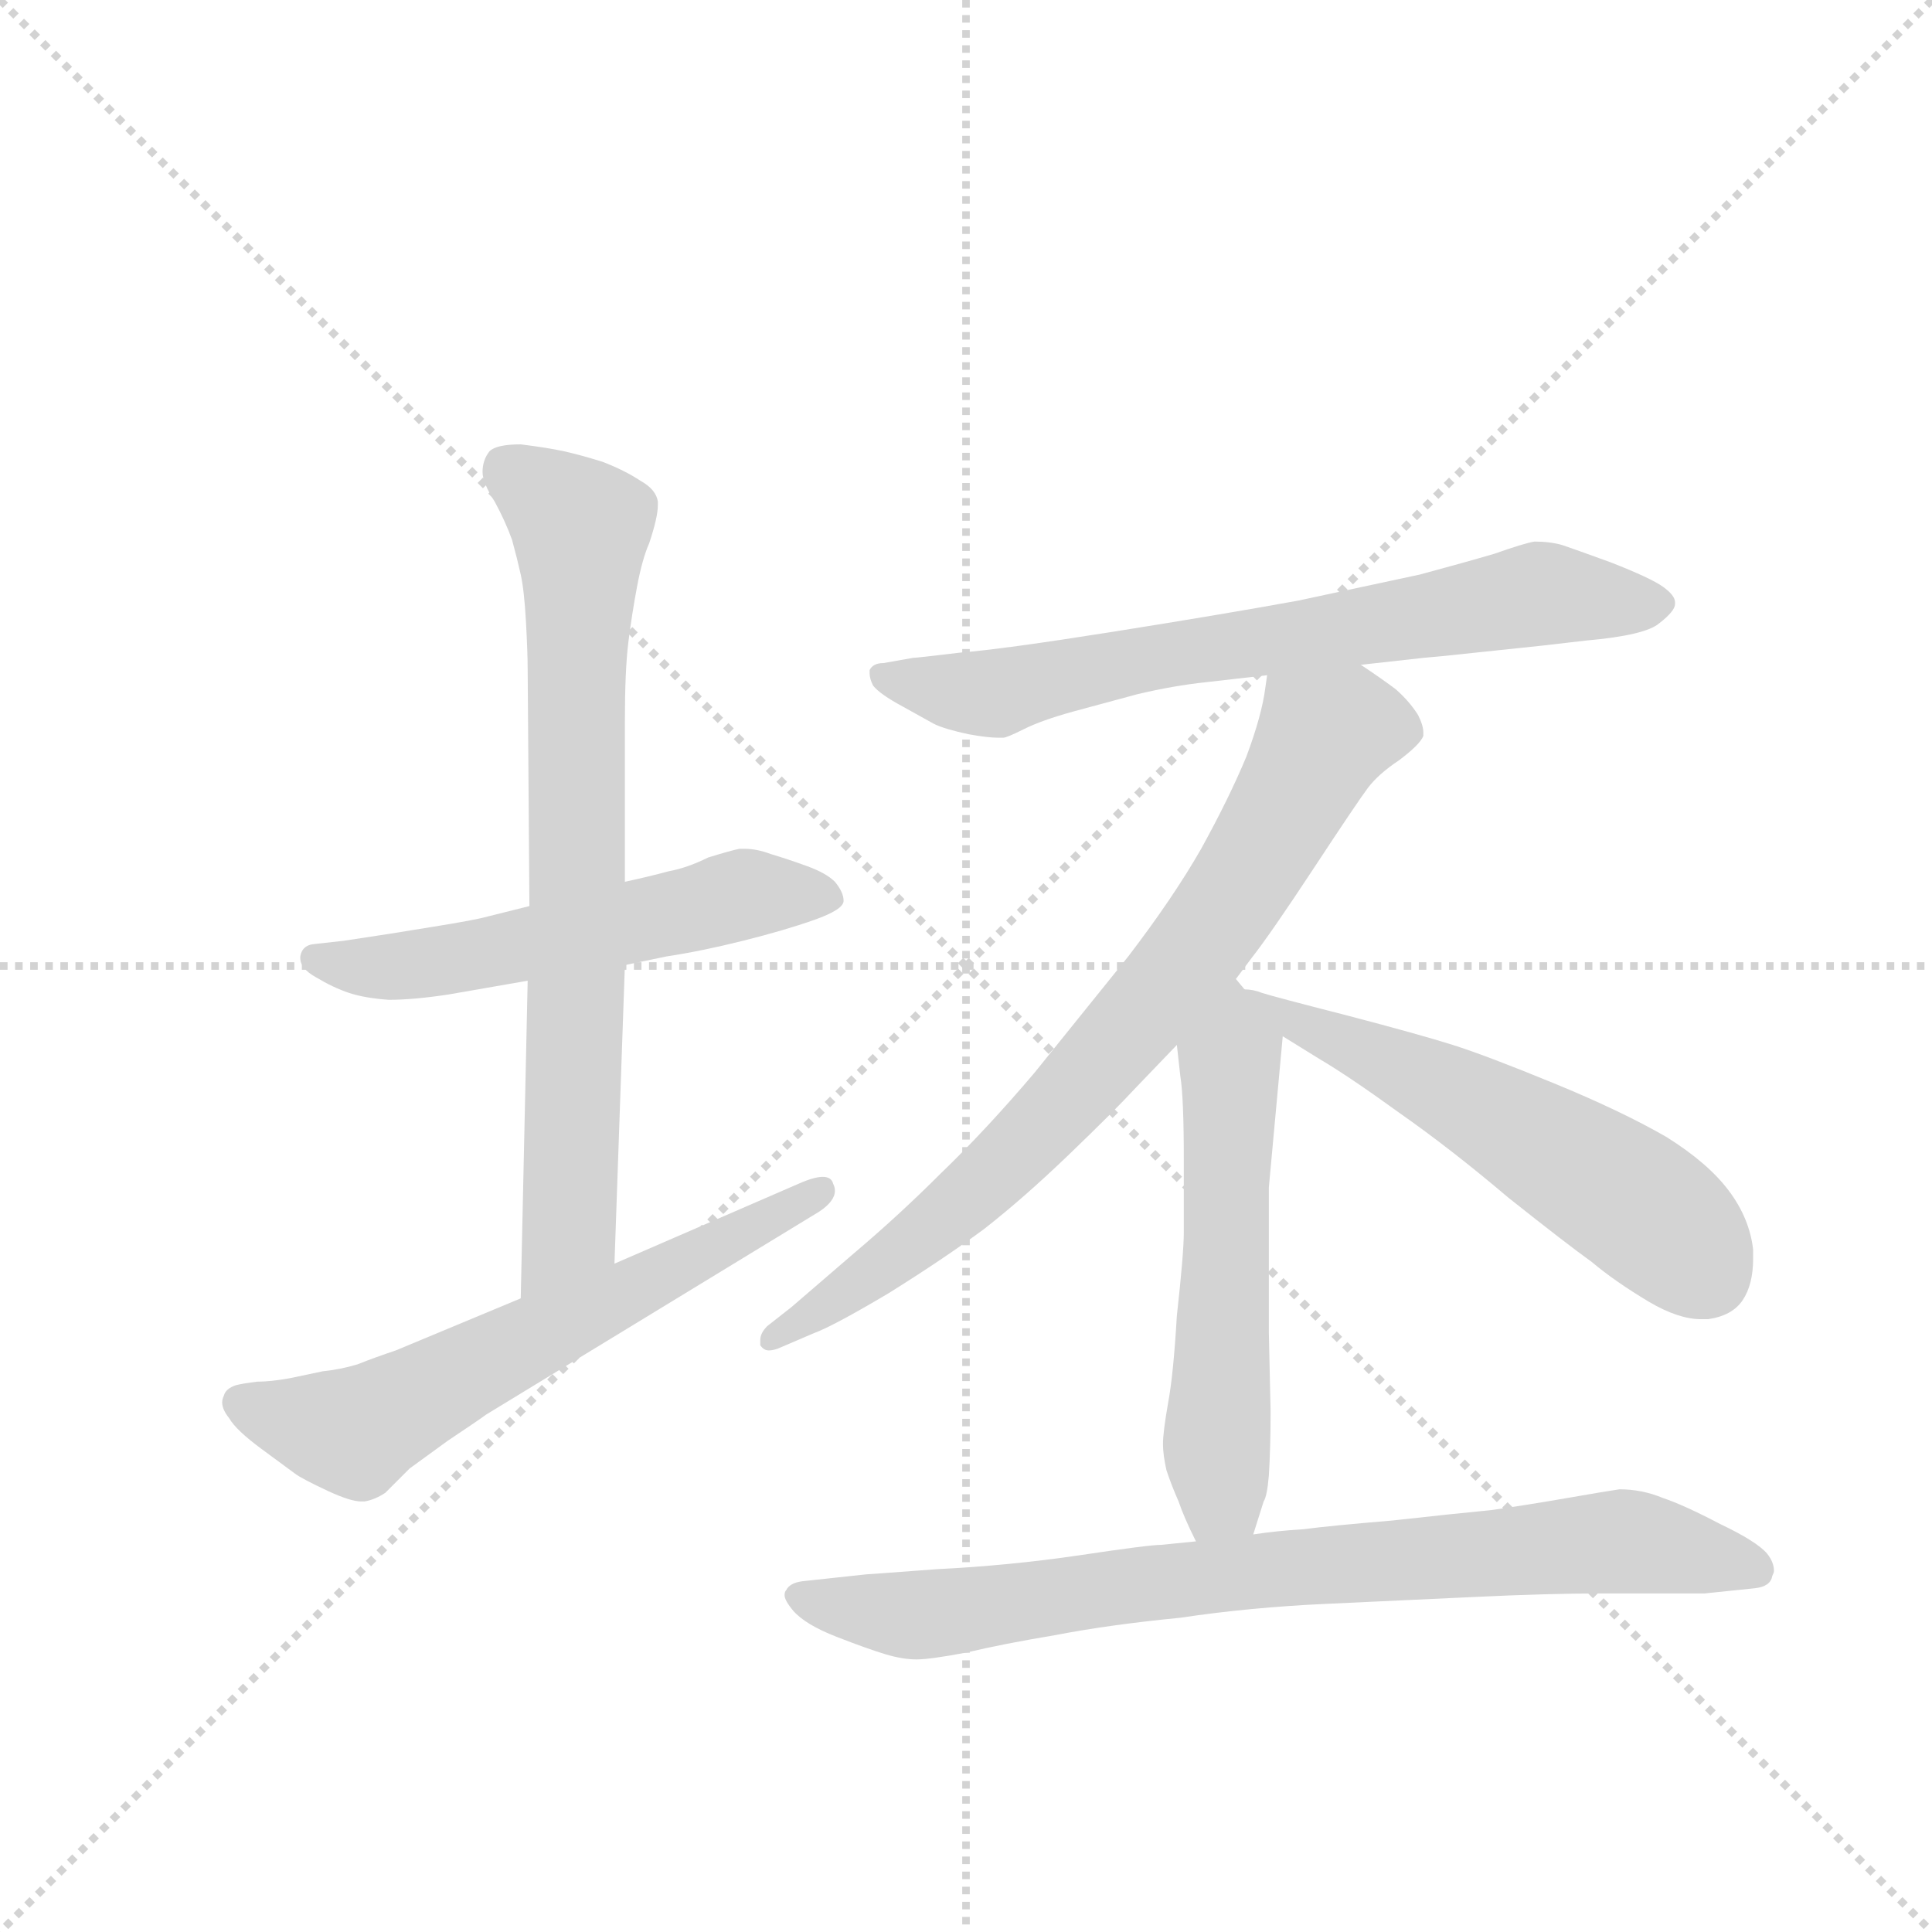 <svg version="1.1" viewBox="0 0 1024 1024" xmlns="http://www.w3.org/2000/svg">
  <g stroke="lightgray" stroke-dasharray="1,1" stroke-width="1" transform="scale(4, 4)">
    <line x1="0" y1="0" x2="256" y2="256"></line>
    <line x1="256" y1="0" x2="0" y2="256"></line>
    <line x1="128" y1="0" x2="128" y2="256"></line>
    <line x1="0" y1="128" x2="256" y2="128"></line>
  </g>
  <g transform="scale(0.92, -0.92) translate(60, -900)">
    <style type="text/css">
      
        @keyframes keyframes0 {
          from {
            stroke: blue;
            stroke-dashoffset: 557;
            stroke-width: 128;
          }
          64% {
            animation-timing-function: step-end;
            stroke: blue;
            stroke-dashoffset: 0;
            stroke-width: 128;
          }
          to {
            stroke: black;
            stroke-width: 1024;
          }
        }
        #make-me-a-hanzi-animation-0 {
          animation: keyframes0 0.703s both;
          animation-delay: 0s;
          animation-timing-function: linear;
        }
      
        @keyframes keyframes1 {
          from {
            stroke: blue;
            stroke-dashoffset: 755;
            stroke-width: 128;
          }
          71% {
            animation-timing-function: step-end;
            stroke: blue;
            stroke-dashoffset: 0;
            stroke-width: 128;
          }
          to {
            stroke: black;
            stroke-width: 1024;
          }
        }
        #make-me-a-hanzi-animation-1 {
          animation: keyframes1 0.864s both;
          animation-delay: 0.703s;
          animation-timing-function: linear;
        }
      
        @keyframes keyframes2 {
          from {
            stroke: blue;
            stroke-dashoffset: 626;
            stroke-width: 128;
          }
          67% {
            animation-timing-function: step-end;
            stroke: blue;
            stroke-dashoffset: 0;
            stroke-width: 128;
          }
          to {
            stroke: black;
            stroke-width: 1024;
          }
        }
        #make-me-a-hanzi-animation-2 {
          animation: keyframes2 0.759s both;
          animation-delay: 1.568s;
          animation-timing-function: linear;
        }
      
        @keyframes keyframes3 {
          from {
            stroke: blue;
            stroke-dashoffset: 711;
            stroke-width: 128;
          }
          70% {
            animation-timing-function: step-end;
            stroke: blue;
            stroke-dashoffset: 0;
            stroke-width: 128;
          }
          to {
            stroke: black;
            stroke-width: 1024;
          }
        }
        #make-me-a-hanzi-animation-3 {
          animation: keyframes3 0.829s both;
          animation-delay: 2.327s;
          animation-timing-function: linear;
        }
      
        @keyframes keyframes4 {
          from {
            stroke: blue;
            stroke-dashoffset: 787;
            stroke-width: 128;
          }
          72% {
            animation-timing-function: step-end;
            stroke: blue;
            stroke-dashoffset: 0;
            stroke-width: 128;
          }
          to {
            stroke: black;
            stroke-width: 1024;
          }
        }
        #make-me-a-hanzi-animation-4 {
          animation: keyframes4 0.89s both;
          animation-delay: 3.156s;
          animation-timing-function: linear;
        }
      
        @keyframes keyframes5 {
          from {
            stroke: blue;
            stroke-dashoffset: 565;
            stroke-width: 128;
          }
          65% {
            animation-timing-function: step-end;
            stroke: blue;
            stroke-dashoffset: 0;
            stroke-width: 128;
          }
          to {
            stroke: black;
            stroke-width: 1024;
          }
        }
        #make-me-a-hanzi-animation-5 {
          animation: keyframes5 0.71s both;
          animation-delay: 4.046s;
          animation-timing-function: linear;
        }
      
        @keyframes keyframes6 {
          from {
            stroke: blue;
            stroke-dashoffset: 565;
            stroke-width: 128;
          }
          65% {
            animation-timing-function: step-end;
            stroke: blue;
            stroke-dashoffset: 0;
            stroke-width: 128;
          }
          to {
            stroke: black;
            stroke-width: 1024;
          }
        }
        #make-me-a-hanzi-animation-6 {
          animation: keyframes6 0.71s both;
          animation-delay: 4.756s;
          animation-timing-function: linear;
        }
      
        @keyframes keyframes7 {
          from {
            stroke: blue;
            stroke-dashoffset: 812;
            stroke-width: 128;
          }
          73% {
            animation-timing-function: step-end;
            stroke: blue;
            stroke-dashoffset: 0;
            stroke-width: 128;
          }
          to {
            stroke: black;
            stroke-width: 1024;
          }
        }
        #make-me-a-hanzi-animation-7 {
          animation: keyframes7 0.911s both;
          animation-delay: 5.466s;
          animation-timing-function: linear;
        }
      
    </style>
    
      <path d="M 245 378 L 221 372 Q 214 370 189 366 Q 165 362 138 358 L 120 356 Q 114 355 113 349 L 113 348 Q 113 342 122 337 Q 132 331 141 328 Q 150 325 164 324 Q 178 324 198 327 L 244 335 L 300 344 L 324 349 Q 344 352 368 358 Q 392 364 409 370 Q 426 376 426 381 Q 426 386 421 392 Q 416 397 405 401 Q 394 405 384 408 Q 376 411 369 411 L 366 411 Q 361 410 348 406 Q 336 400 325 398 Q 314 395 300 392 L 245 378 Z" fill="lightgray"></path>
    
      <path d="M 244 335 L 240 152 C 239 122 293 142 294 172 L 300 344 L 300 392 L 300 484 Q 300 514 302 530 Q 304 546 307 562 Q 310 578 314 587 Q 319 602 319 609 L 319 611 Q 318 618 309 623 Q 300 629 287 634 Q 274 638 265 640 Q 256 642 240 644 Q 226 644 222 640 Q 218 635 218 628 Q 218 622 225 611 Q 231 600 235 589 Q 238 578 240 569 Q 242 560 243 542 Q 244 524 244 514 L 245 378 L 244 335 Z" fill="lightgray"></path>
    
      <path d="M 240 152 L 168 122 Q 156 118 146 114 Q 136 111 126 110 L 107 106 Q 96 104 88 104 Q 80 103 76 102 Q 70 100 69 96 Q 68 94 68 92 Q 68 88 72 83 Q 76 76 91 65 L 110 51 Q 114 48 129 41 Q 142 35 148 35 L 150 35 Q 156 36 162 40 L 176 54 L 198 70 Q 216 82 220 85 L 412 202 Q 421 208 421 214 Q 421 216 420 218 Q 419 222 414 222 Q 409 222 400 218 L 294 172 L 240 152 Z" fill="lightgray"></path>
    
      <path d="M 724 517 L 760 521 L 771 522 L 828 528 L 854 531 Q 888 534 896 541 Q 905 548 905 552 L 905 553 Q 905 557 898 562 Q 891 567 868 576 Q 846 584 840 586 Q 833 588 824 588 Q 818 587 801 581 Q 784 576 758 569 L 688 554 Q 644 546 581 536 Q 518 526 493 524 Q 468 521 466 521 L 449 518 Q 443 518 441 514 L 441 512 Q 441 509 443 505 Q 447 500 460 493 L 478 483 Q 484 480 498 477 Q 509 475 515 475 L 518 475 Q 520 475 530 480 Q 540 485 558 490 L 595 500 Q 616 505 635 507 L 670 511 L 724 517 Z" fill="lightgray"></path>
    
      <path d="M 652 336 L 661 348 Q 672 362 697 400 Q 722 438 728 446 Q 734 454 746 462 Q 758 471 760 476 L 760 478 Q 760 482 757 488 Q 752 496 744 503 Q 736 509 724 517 C 699 534 675 541 670 511 L 669 504 Q 667 488 658 464 Q 648 440 632 411 Q 616 383 590 349 L 536 282 Q 508 249 482 224 Q 458 200 432 178 L 396 147 L 382 136 Q 378 132 378 128 L 378 125 Q 380 122 383 122 Q 385 122 388 123 L 409 132 Q 420 136 452 155 Q 484 175 507 192 Q 530 210 556 235 Q 582 260 594 273 L 618 298 L 652 336 Z" fill="lightgray"></path>
    
      <path d="M 618 298 L 620 280 Q 622 268 622 232 L 622 190 Q 622 178 618 142 Q 616 108 613 92 Q 610 75 610 68 Q 610 62 612 53 Q 615 44 619 35 Q 622 26 629 12 C 642 -15 653 -13 662 16 L 668 35 Q 670 38 671 50 Q 672 66 672 87 L 671 132 L 671 216 L 679 303 C 680 317 680 317 657 330 L 652 336 C 633 359 615 328 618 298 Z" fill="lightgray"></path>
    
      <path d="M 679 303 L 700 290 Q 717 280 746 259 Q 776 238 809 210 Q 843 183 857 173 Q 870 162 890 150 Q 907 140 920 140 L 924 140 Q 938 142 944 151 Q 950 160 950 175 L 950 180 Q 948 198 936 214 Q 924 230 900 245 Q 874 260 835 276 Q 796 292 777 298 Q 758 304 716 315 Q 673 326 667 328 Q 662 330 657 330 C 628 336 653 319 679 303 Z" fill="lightgray"></path>
    
      <path d="M 629 12 L 609 10 Q 602 10 562 4 Q 521 -2 480 -4 Q 440 -7 439 -7 L 402 -11 Q 395 -12 393 -16 Q 392 -17 392 -19 Q 392 -22 397 -28 Q 404 -36 422 -43 Q 440 -50 450 -53 Q 460 -56 468 -56 Q 476 -56 497 -52 Q 518 -47 548 -42 Q 579 -36 620 -32 Q 660 -26 704 -24 L 790 -20 Q 832 -18 862 -18 L 922 -18 L 951 -15 Q 960 -14 961 -8 Q 962 -6 962 -5 Q 962 0 958 5 Q 952 12 931 22 Q 910 33 898 37 Q 886 42 873 42 Q 866 41 843 37 Q 820 33 799 30 Q 778 28 742 24 Q 706 21 691 19 Q 675 18 662 16 L 629 12 Z" fill="lightgray"></path>
    
    
      <clipPath id="make-me-a-hanzi-clip-0">
        <path d="M 245 378 L 221 372 Q 214 370 189 366 Q 165 362 138 358 L 120 356 Q 114 355 113 349 L 113 348 Q 113 342 122 337 Q 132 331 141 328 Q 150 325 164 324 Q 178 324 198 327 L 244 335 L 300 344 L 324 349 Q 344 352 368 358 Q 392 364 409 370 Q 426 376 426 381 Q 426 386 421 392 Q 416 397 405 401 Q 394 405 384 408 Q 376 411 369 411 L 366 411 Q 361 410 348 406 Q 336 400 325 398 Q 314 395 300 392 L 245 378 Z"></path>
      </clipPath>
      <path clip-path="url(#make-me-a-hanzi-clip-0)" d="M 121 349 L 168 343 L 368 385 L 417 384" fill="none" id="make-me-a-hanzi-animation-0" stroke-dasharray="429 858" stroke-linecap="round"></path>
    
      <clipPath id="make-me-a-hanzi-clip-1">
        <path d="M 244 335 L 240 152 C 239 122 293 142 294 172 L 300 344 L 300 392 L 300 484 Q 300 514 302 530 Q 304 546 307 562 Q 310 578 314 587 Q 319 602 319 609 L 319 611 Q 318 618 309 623 Q 300 629 287 634 Q 274 638 265 640 Q 256 642 240 644 Q 226 644 222 640 Q 218 635 218 628 Q 218 622 225 611 Q 231 600 235 589 Q 238 578 240 569 Q 242 560 243 542 Q 244 524 244 514 L 245 378 L 244 335 Z"></path>
      </clipPath>
      <path clip-path="url(#make-me-a-hanzi-clip-1)" d="M 230 631 L 275 594 L 268 196 L 245 160" fill="none" id="make-me-a-hanzi-animation-1" stroke-dasharray="627 1254" stroke-linecap="round"></path>
    
      <clipPath id="make-me-a-hanzi-clip-2">
        <path d="M 240 152 L 168 122 Q 156 118 146 114 Q 136 111 126 110 L 107 106 Q 96 104 88 104 Q 80 103 76 102 Q 70 100 69 96 Q 68 94 68 92 Q 68 88 72 83 Q 76 76 91 65 L 110 51 Q 114 48 129 41 Q 142 35 148 35 L 150 35 Q 156 36 162 40 L 176 54 L 198 70 Q 216 82 220 85 L 412 202 Q 421 208 421 214 Q 421 216 420 218 Q 419 222 414 222 Q 409 222 400 218 L 294 172 L 240 152 Z"></path>
      </clipPath>
      <path clip-path="url(#make-me-a-hanzi-clip-2)" d="M 79 91 L 144 75 L 413 214" fill="none" id="make-me-a-hanzi-animation-2" stroke-dasharray="498 996" stroke-linecap="round"></path>
    
      <clipPath id="make-me-a-hanzi-clip-3">
        <path d="M 724 517 L 760 521 L 771 522 L 828 528 L 854 531 Q 888 534 896 541 Q 905 548 905 552 L 905 553 Q 905 557 898 562 Q 891 567 868 576 Q 846 584 840 586 Q 833 588 824 588 Q 818 587 801 581 Q 784 576 758 569 L 688 554 Q 644 546 581 536 Q 518 526 493 524 Q 468 521 466 521 L 449 518 Q 443 518 441 514 L 441 512 Q 441 509 443 505 Q 447 500 460 493 L 478 483 Q 484 480 498 477 Q 509 475 515 475 L 518 475 Q 520 475 530 480 Q 540 485 558 490 L 595 500 Q 616 505 635 507 L 670 511 L 724 517 Z"></path>
      </clipPath>
      <path clip-path="url(#make-me-a-hanzi-clip-3)" d="M 447 513 L 507 500 L 593 520 L 827 558 L 895 553" fill="none" id="make-me-a-hanzi-animation-3" stroke-dasharray="583 1166" stroke-linecap="round"></path>
    
      <clipPath id="make-me-a-hanzi-clip-4">
        <path d="M 652 336 L 661 348 Q 672 362 697 400 Q 722 438 728 446 Q 734 454 746 462 Q 758 471 760 476 L 760 478 Q 760 482 757 488 Q 752 496 744 503 Q 736 509 724 517 C 699 534 675 541 670 511 L 669 504 Q 667 488 658 464 Q 648 440 632 411 Q 616 383 590 349 L 536 282 Q 508 249 482 224 Q 458 200 432 178 L 396 147 L 382 136 Q 378 132 378 128 L 378 125 Q 380 122 383 122 Q 385 122 388 123 L 409 132 Q 420 136 452 155 Q 484 175 507 192 Q 530 210 556 235 Q 582 260 594 273 L 618 298 L 652 336 Z"></path>
      </clipPath>
      <path clip-path="url(#make-me-a-hanzi-clip-4)" d="M 752 477 L 715 482 L 702 475 L 634 359 L 546 257 L 480 196 L 382 127" fill="none" id="make-me-a-hanzi-animation-4" stroke-dasharray="659 1318" stroke-linecap="round"></path>
    
      <clipPath id="make-me-a-hanzi-clip-5">
        <path d="M 618 298 L 620 280 Q 622 268 622 232 L 622 190 Q 622 178 618 142 Q 616 108 613 92 Q 610 75 610 68 Q 610 62 612 53 Q 615 44 619 35 Q 622 26 629 12 C 642 -15 653 -13 662 16 L 668 35 Q 670 38 671 50 Q 672 66 672 87 L 671 132 L 671 216 L 679 303 C 680 317 680 317 657 330 L 652 336 C 633 359 615 328 618 298 Z"></path>
      </clipPath>
      <path clip-path="url(#make-me-a-hanzi-clip-5)" d="M 650 329 L 644 48 L 633 22" fill="none" id="make-me-a-hanzi-animation-5" stroke-dasharray="437 874" stroke-linecap="round"></path>
    
      <clipPath id="make-me-a-hanzi-clip-6">
        <path d="M 679 303 L 700 290 Q 717 280 746 259 Q 776 238 809 210 Q 843 183 857 173 Q 870 162 890 150 Q 907 140 920 140 L 924 140 Q 938 142 944 151 Q 950 160 950 175 L 950 180 Q 948 198 936 214 Q 924 230 900 245 Q 874 260 835 276 Q 796 292 777 298 Q 758 304 716 315 Q 673 326 667 328 Q 662 330 657 330 C 628 336 653 319 679 303 Z"></path>
      </clipPath>
      <path clip-path="url(#make-me-a-hanzi-clip-6)" d="M 661 326 L 814 250 L 884 206 L 923 166" fill="none" id="make-me-a-hanzi-animation-6" stroke-dasharray="437 874" stroke-linecap="round"></path>
    
      <clipPath id="make-me-a-hanzi-clip-7">
        <path d="M 629 12 L 609 10 Q 602 10 562 4 Q 521 -2 480 -4 Q 440 -7 439 -7 L 402 -11 Q 395 -12 393 -16 Q 392 -17 392 -19 Q 392 -22 397 -28 Q 404 -36 422 -43 Q 440 -50 450 -53 Q 460 -56 468 -56 Q 476 -56 497 -52 Q 518 -47 548 -42 Q 579 -36 620 -32 Q 660 -26 704 -24 L 790 -20 Q 832 -18 862 -18 L 922 -18 L 951 -15 Q 960 -14 961 -8 Q 962 -6 962 -5 Q 962 0 958 5 Q 952 12 931 22 Q 910 33 898 37 Q 886 42 873 42 Q 866 41 843 37 Q 820 33 799 30 Q 778 28 742 24 Q 706 21 691 19 Q 675 18 662 16 L 629 12 Z"></path>
      </clipPath>
      <path clip-path="url(#make-me-a-hanzi-clip-7)" d="M 401 -20 L 484 -30 L 659 -5 L 877 12 L 952 -3" fill="none" id="make-me-a-hanzi-animation-7" stroke-dasharray="684 1368" stroke-linecap="round"></path>
    
  </g>
</svg>